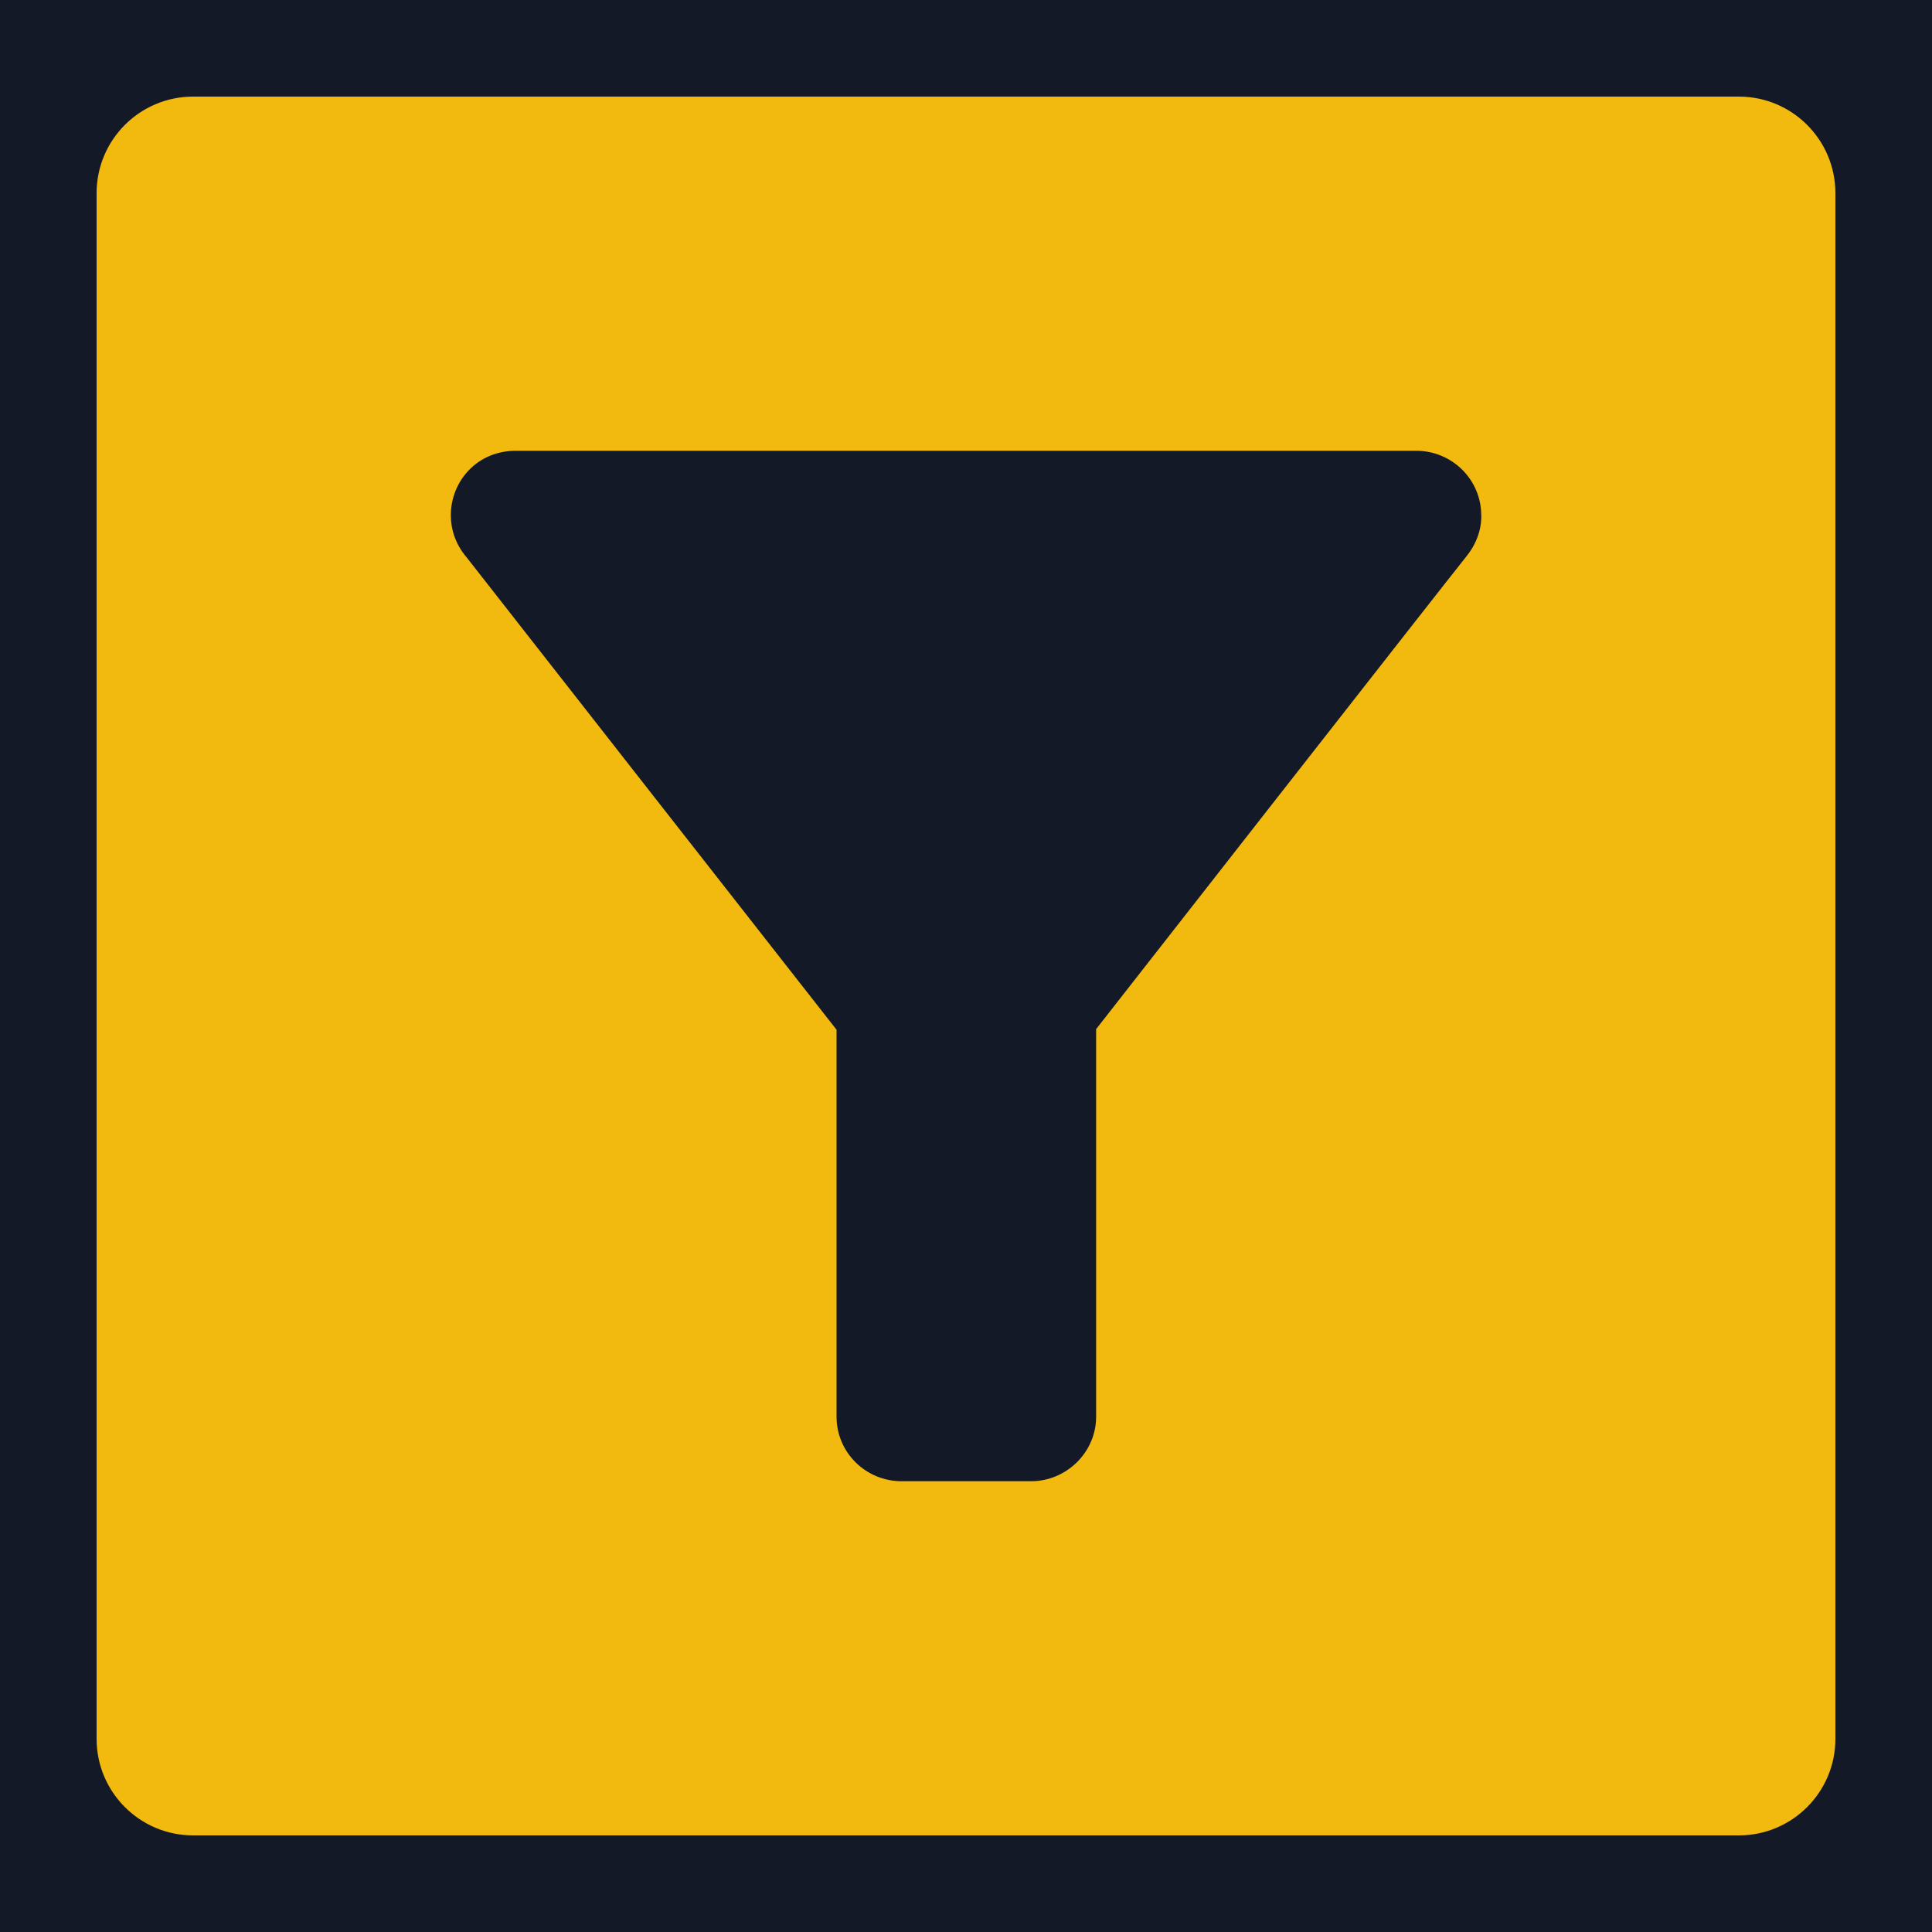 <svg width="40" height="40" viewBox="0 0 40 40" fill="none" xmlns="http://www.w3.org/2000/svg">
<path d="M0 4C0 1.791 1.791 0 4 0H36C38.209 0 40 1.791 40 4V36C40 38.209 38.209 40 36 40H4C1.791 40 0 38.209 0 36V4Z" fill="#F2B90F"/>
<path d="M9.667 11.547C9.8 11.72 17.32 21.32 17.32 21.32V29.333C17.32 30.067 17.92 30.667 18.667 30.667H21.347C22.08 30.667 22.694 30.067 22.694 29.333V21.307C22.694 21.307 30.014 11.947 30.36 11.52C30.707 11.093 30.667 10.667 30.667 10.667C30.667 9.933 30.067 9.333 29.32 9.333H10.68C9.867 9.333 9.334 9.973 9.334 10.667C9.334 10.933 9.414 11.253 9.667 11.547Z" fill="#141927"/>
<path d="M4 2H36V-2H4V2ZM38 4V36H42V4H38ZM36 38H4V42H36V38ZM2 36V4H-2V36H2ZM4 38C2.895 38 2 37.105 2 36H-2C-2 39.314 0.686 42 4 42V38ZM38 36C38 37.105 37.105 38 36 38V42C39.314 42 42 39.314 42 36H38ZM36 2C37.105 2 38 2.895 38 4H42C42 0.686 39.314 -2 36 -2V2ZM4 -2C0.686 -2 -2 0.686 -2 4H2C2 2.895 2.895 2 4 2V-2Z" fill="#141927"/>
</svg>
